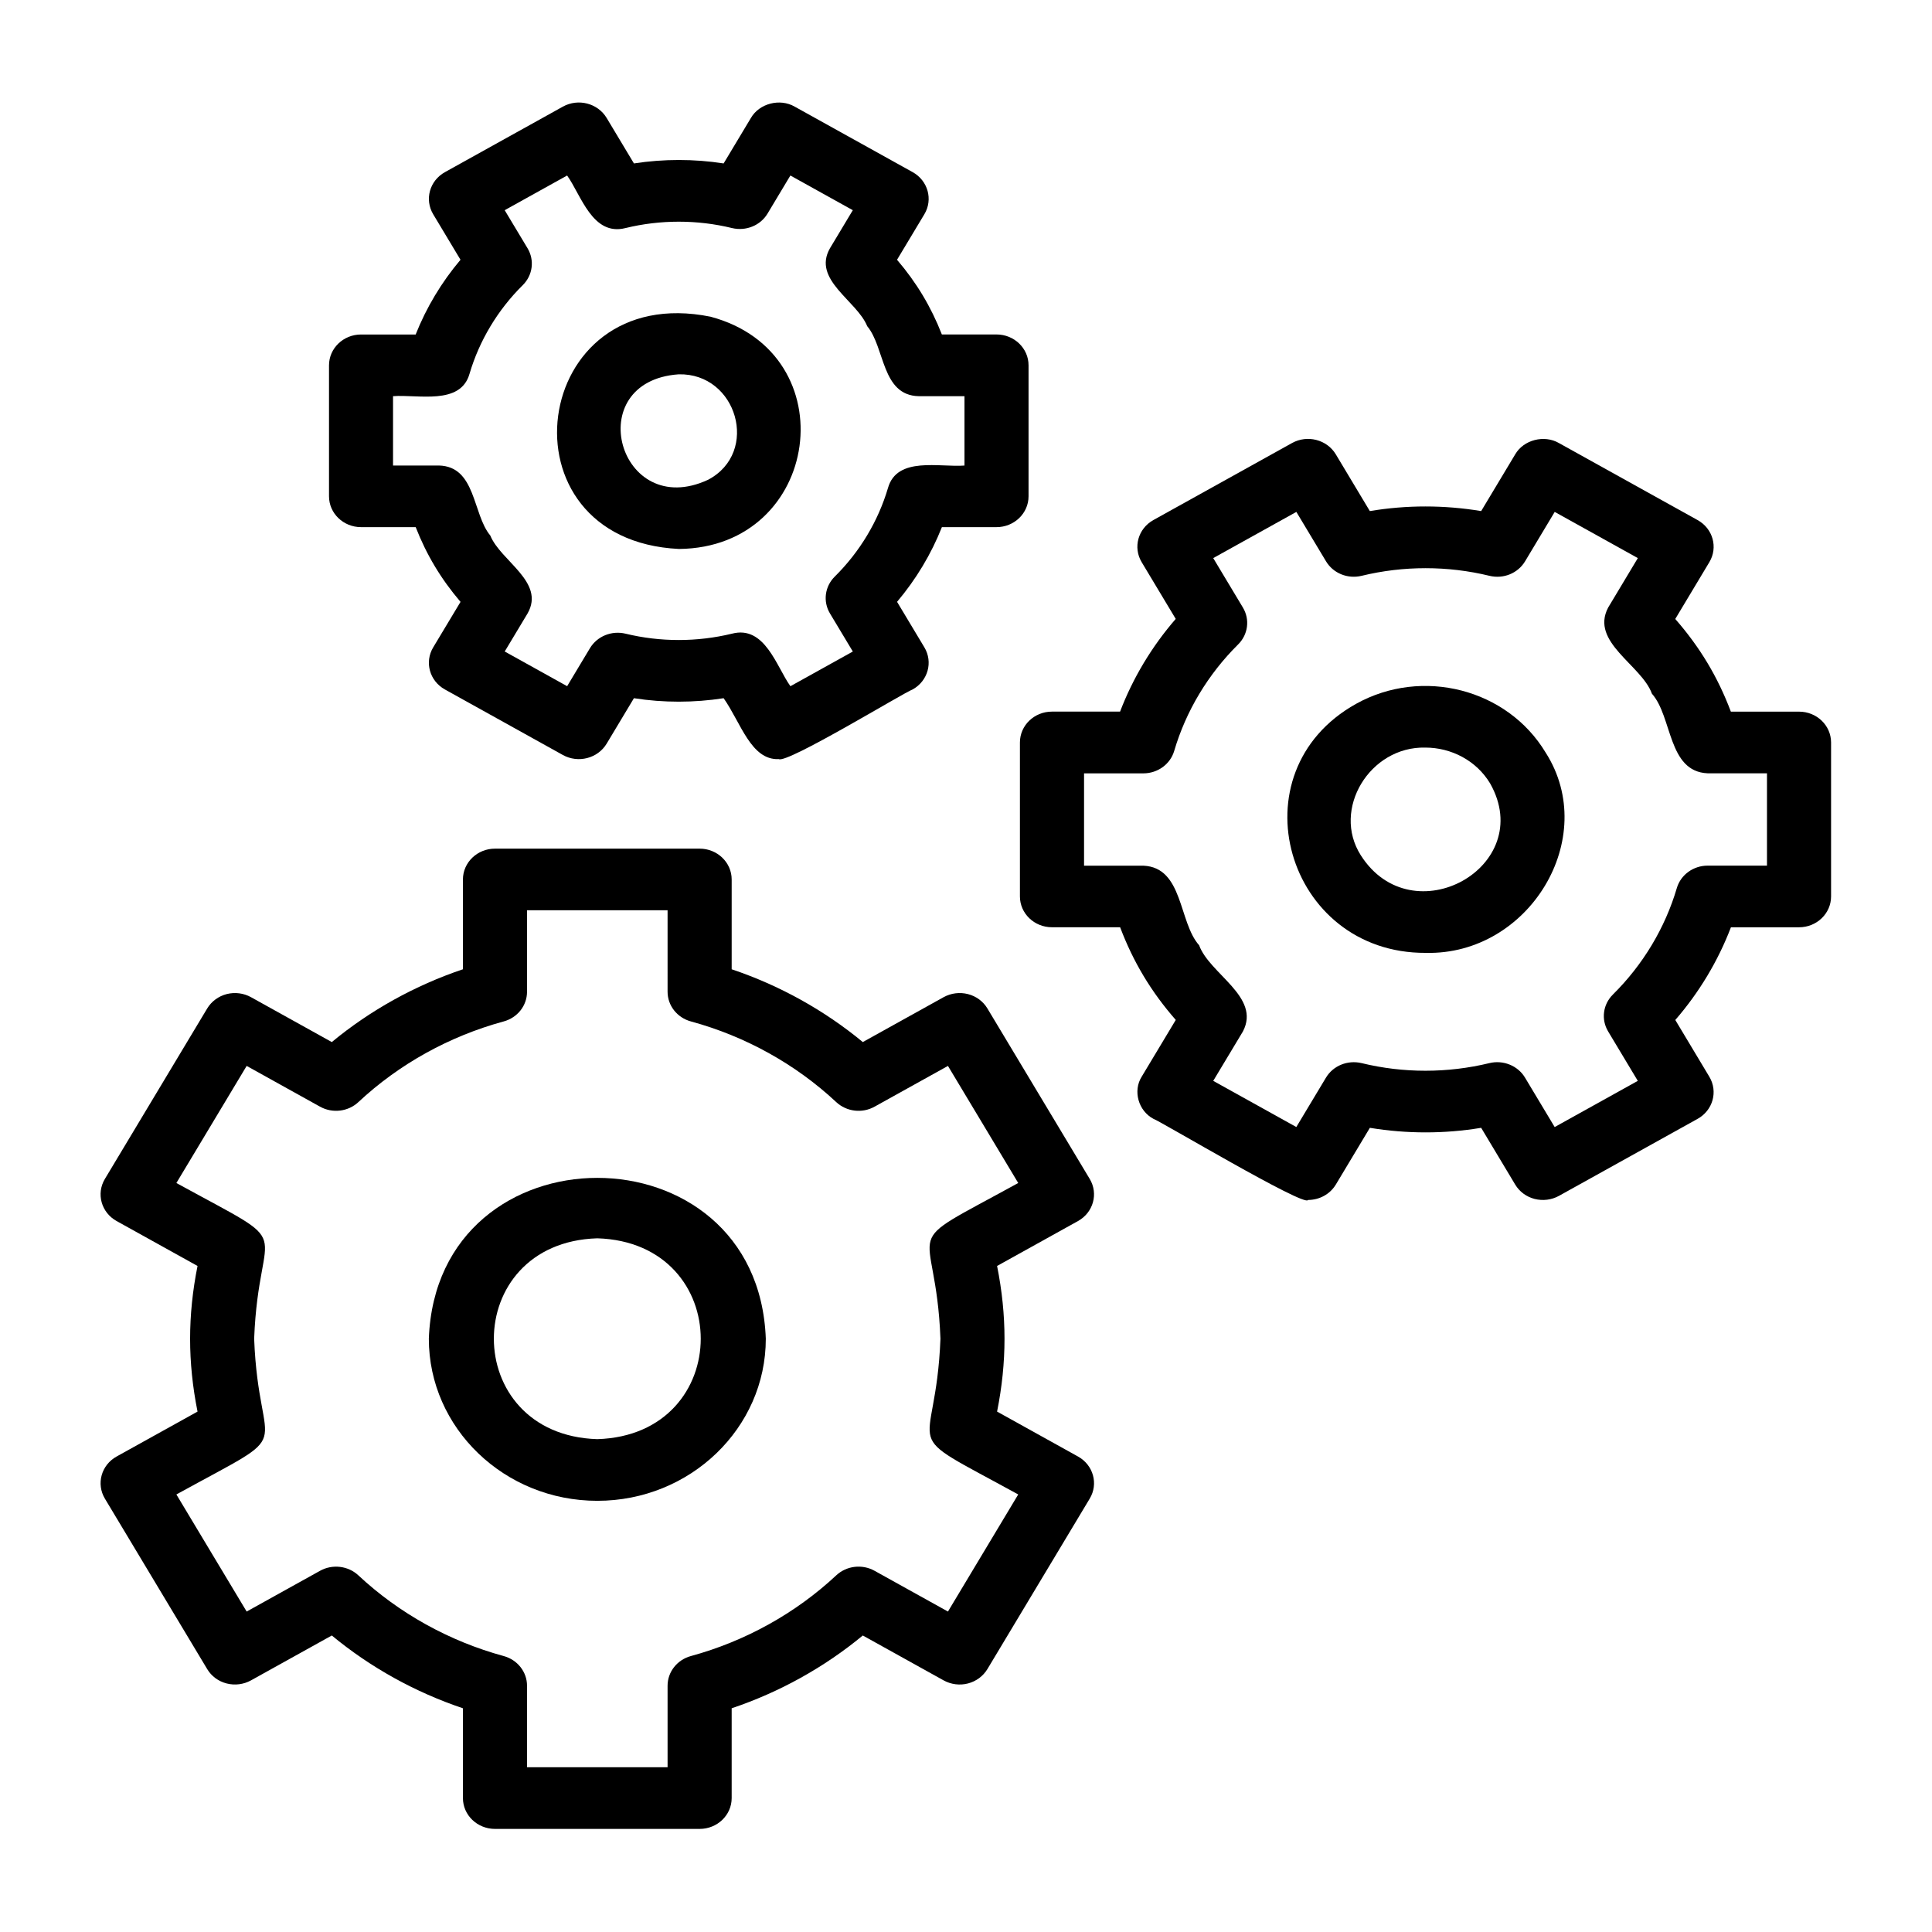 <?xml version="1.0" encoding="UTF-8" standalone="no"?>
<!-- Created with Inkscape (http://www.inkscape.org/) -->

<svg
   width="92.0px"
   height="92.0px"
   viewBox="0 0 92.0 92.0"
   version="1.1"
   id="SVGRoot"
   xmlns="http://www.w3.org/2000/svg"
   xmlns:svg="http://www.w3.org/2000/svg">
  <defs
     id="defs17649" />
  <g
     id="layer1">
    <g
       id="g17238"
       transform="matrix(1.526,0,0,1.468,-2.84,-0.989)">
      <g
         id="g16725">
        <path
           d="m 20.5,49.357 c -2.899,0 -5.257,-2.358 -5.257,-5.257 0.247,-6.959 10.269,-6.957 10.515,0 0,2.898 -2.358,5.257 -5.257,5.257 z m 0,-8.515 c -4.304,0.137 -4.304,6.378 0,6.515 4.305,-0.137 4.303,-6.378 0,-6.515 z"
           id="path16721" />
        <path
           d="m 23.693,60 h -6.386 c -0.552,0 -1,-0.447 -1,-1 V 56.087 C 14.81,55.564 13.417,54.759 12.215,53.726 L 9.693,55.182 C 9.464,55.314 9.191,55.35 8.934,55.282 8.677,55.214 8.459,55.046 8.327,54.816 L 5.134,49.286 C 4.858,48.807 5.022,48.196 5.5,47.92 l 2.525,-1.457 c -0.309,-1.605 -0.309,-3.118 0,-4.724 L 5.5,40.282 C 5.021,40.006 4.858,39.394 5.134,38.916 l 3.193,-5.53 c 0.133,-0.229 0.351,-0.397 0.607,-0.466 0.257,-0.068 0.53,-0.032 0.759,0.1 l 2.522,1.456 c 1.202,-1.033 2.596,-1.837 4.092,-2.361 v -2.913 c 0,-0.552 0.448,-1 1,-1 h 6.386 c 0.552,0 1,0.448 1,1 v 2.913 c 1.497,0.524 2.89,1.328 4.092,2.361 l 2.522,-1.456 c 0.23,-0.132 0.503,-0.168 0.759,-0.1 0.256,0.068 0.475,0.236 0.607,0.466 l 3.193,5.53 c 0.276,0.479 0.112,1.09 -0.366,1.366 l -2.525,1.457 c 0.309,1.605 0.309,3.118 0,4.724 L 35.5,47.92 c 0.479,0.276 0.643,0.888 0.366,1.366 l -3.193,5.53 c -0.133,0.229 -0.351,0.397 -0.607,0.466 -0.255,0.069 -0.529,0.032 -0.759,-0.1 l -2.522,-1.456 c -1.202,1.033 -2.595,1.838 -4.092,2.361 V 59 c 0,0.553 -0.448,1 -1,1 z m -5.386,-2 h 4.386 v -2.645 c 0,-0.447 0.297,-0.84 0.727,-0.962 1.7,-0.482 3.268,-1.388 4.535,-2.617 0.32,-0.312 0.809,-0.374 1.197,-0.149 l 2.29,1.322 2.193,-3.798 C 29.726,46.921 31.06,48.06 31.208,44.1 31.062,40.128 29.719,41.287 33.635,39.048 l -2.193,-3.798 -2.29,1.322 c -0.387,0.225 -0.876,0.163 -1.197,-0.149 -1.267,-1.23 -2.834,-2.135 -4.534,-2.616 -0.431,-0.122 -0.728,-0.515 -0.728,-0.962 V 30.2 h -4.386 v 2.645 c 0,0.448 -0.297,0.84 -0.728,0.962 -1.7,0.481 -3.268,1.386 -4.534,2.616 -0.32,0.312 -0.81,0.373 -1.197,0.149 L 9.558,35.25 7.365,39.048 c 3.91,2.231 2.575,1.091 2.427,5.052 0.146,3.971 1.489,2.812 -2.427,5.051 l 2.193,3.798 2.29,-1.322 c 0.388,-0.224 0.878,-0.162 1.197,0.149 1.267,1.229 2.834,2.135 4.535,2.617 0.43,0.122 0.727,0.515 0.727,0.962 z"
           id="path16723" />
      </g>
      <g
         id="g16731">
        <path
           d="m 46.352,31.583 c -4.359,0.023 -6,-5.863 -2.173,-8.079 2.067,-1.195 4.722,-0.482 5.916,1.585 1.702,2.772 -0.52,6.576 -3.743,6.494 z M 46.34,24.924 c -1.734,-0.044 -2.931,2.003 -2.014,3.495 1.605,2.621 5.501,0.371 4.036,-2.33 v 0 C 47.931,25.342 47.145,24.924 46.34,24.924 Z"
           id="path16727" />
        <path
           d="m 42.678,39.598 c -0.078,0.253 -4.637,-2.575 -4.825,-2.632 -0.47,-0.26 -0.644,-0.906 -0.366,-1.366 0,0 1.064,-1.842 1.064,-1.842 -0.769,-0.912 -1.33,-1.886 -1.736,-3.006 h -2.127 c -0.553,0 -1,-0.448 -1,-1 v -4.995 c 0,-0.552 0.447,-1 1,-1 h 2.125 c 0.401,-1.092 0.991,-2.113 1.737,-3.007 l -1.063,-1.841 c -0.276,-0.479 -0.112,-1.09 0.366,-1.366 l 4.326,-2.498 c 0.477,-0.276 1.09,-0.112 1.366,0.366 l 1.062,1.841 c 1.146,-0.2 2.325,-0.199 3.474,0 l 1.062,-1.84 c 0.261,-0.47 0.905,-0.645 1.366,-0.366 0,0 4.326,2.498 4.326,2.498 0.479,0.276 0.643,0.888 0.366,1.366 l -1.063,1.842 c 0.77,0.915 1.328,1.883 1.735,3.006 H 58 c 0.553,0 1,0.448 1,1 v 4.995 c 0,0.552 -0.447,1 -1,1 h -2.125 c -0.402,1.093 -0.991,2.114 -1.736,3.007 l 1.062,1.841 c 0.276,0.479 0.112,1.09 -0.366,1.366 l -4.326,2.498 c -0.23,0.132 -0.504,0.167 -0.759,0.1 -0.256,-0.068 -0.475,-0.236 -0.607,-0.466 l -1.062,-1.841 c -1.148,0.198 -2.326,0.197 -3.473,0 l -1.062,1.84 c -0.186,0.321 -0.521,0.5 -0.867,0.5 z m -2.959,-3.864 2.594,1.498 0.926,-1.603 c 0.224,-0.387 0.674,-0.577 1.111,-0.47 1.305,0.331 2.684,0.329 3.988,0 0.432,-0.109 0.888,0.083 1.111,0.47 l 0.926,1.604 2.594,-1.498 -0.926,-1.604 c -0.224,-0.388 -0.163,-0.876 0.149,-1.197 0.938,-0.964 1.628,-2.159 1.995,-3.454 0.122,-0.43 0.515,-0.727 0.962,-0.727 H 57 V 25.758 H 55.146 C 53.899,25.7 54.052,23.924 53.41,23.177 c -0.324,-0.934 -1.934,-1.67 -1.367,-2.794 0,0 0.927,-1.606 0.927,-1.606 l -2.594,-1.498 -0.925,1.603 c -0.224,0.387 -0.672,0.58 -1.111,0.47 -1.304,-0.33 -2.684,-0.33 -3.989,0 -0.438,0.109 -0.888,-0.083 -1.111,-0.47 l -0.926,-1.603 -2.594,1.498 0.926,1.604 c 0.224,0.387 0.163,0.876 -0.149,1.197 -0.938,0.966 -1.628,2.16 -1.995,3.455 -0.122,0.43 -0.515,0.727 -0.962,0.727 h -1.851 v 2.995 h 1.854 c 1.247,0.059 1.092,1.831 1.737,2.581 0.327,0.937 1.933,1.67 1.367,2.795 0,0 -0.928,1.606 -0.928,1.606 z"
           id="path16729" />
      </g>
      <g
         id="g16737">
        <path
           d="m 23.049,18.481 c -5.724,-0.286 -4.66,-8.719 0.985,-7.534 4.284,1.191 3.447,7.491 -0.985,7.534 z m -0.01,-5.665 c -3.081,0.226 -1.867,4.766 0.919,3.42 1.62,-0.89 0.902,-3.467 -0.919,-3.42 z"
           id="path16733" />
        <path
           d="m 26.161,25.298 c -0.867,0.038 -1.182,-1.183 -1.719,-1.976 -0.924,0.149 -1.873,0.151 -2.799,0 l -0.852,1.476 c -0.277,0.477 -0.887,0.642 -1.366,0.366 l -3.68,-2.125 c -0.479,-0.276 -0.642,-0.888 -0.366,-1.366 l 0.853,-1.476 c -0.611,-0.744 -1.06,-1.523 -1.399,-2.424 h -1.705 c -0.552,0 -1,-0.448 -1,-1 v -4.249 c 0,-0.552 0.448,-1 1,-1 h 1.704 C 15.166,10.648 15.64,9.827 16.231,9.1 L 15.379,7.624 C 15.103,7.145 15.267,6.534 15.745,6.258 l 3.68,-2.125 c 0.478,-0.276 1.089,-0.112 1.366,0.366 l 0.852,1.476 c 0.926,-0.148 1.874,-0.149 2.799,0 l 0.852,-1.476 c 0.261,-0.47 0.904,-0.644 1.366,-0.366 0,0 3.68,2.124 3.68,2.124 0.478,0.276 0.642,0.888 0.366,1.366 L 29.853,9.1 c 0.61,0.742 1.061,1.524 1.399,2.423 h 1.705 c 0.552,0 1,0.448 1,1 v 4.25 c 0,0.552 -0.448,1 -1,1 h -1.704 c -0.334,0.876 -0.808,1.696 -1.399,2.423 l 0.852,1.476 c 0.276,0.479 0.112,1.09 -0.366,1.366 -0.282,0.105 -3.94,2.427 -4.179,2.258 z m -8.55,-3.491 1.948,1.125 0.712,-1.233 c 0.224,-0.387 0.677,-0.579 1.111,-0.47 1.086,0.275 2.234,0.273 3.32,0 1.027,-0.28 1.389,1.071 1.824,1.704 l 1.948,-1.125 -0.713,-1.234 c -0.224,-0.388 -0.163,-0.876 0.149,-1.197 0.781,-0.803 1.355,-1.797 1.661,-2.875 0.282,-1.033 1.612,-0.664 2.387,-0.727 v -2.25 H 30.53 c -1.165,-0.026 -1.049,-1.578 -1.607,-2.27 -0.322,-0.83 -1.723,-1.504 -1.164,-2.526 0,0 0.714,-1.237 0.714,-1.237 L 26.525,6.367 25.813,7.601 c -0.223,0.388 -0.675,0.579 -1.111,0.47 -1.086,-0.275 -2.235,-0.275 -3.32,0 -1.033,0.274 -1.385,-1.067 -1.824,-1.704 l -1.948,1.125 0.713,1.234 c 0.224,0.388 0.163,0.876 -0.149,1.197 -0.781,0.803 -1.355,1.797 -1.661,2.875 -0.282,1.033 -1.612,0.664 -2.387,0.727 v 2.249 h 1.428 c 1.165,0.026 1.049,1.579 1.607,2.271 0.32,0.828 1.723,1.504 1.164,2.526 0,0 -0.714,1.236 -0.714,1.236 z"
           id="path16735" />
      </g>
    </g>
  </g>
</svg>

